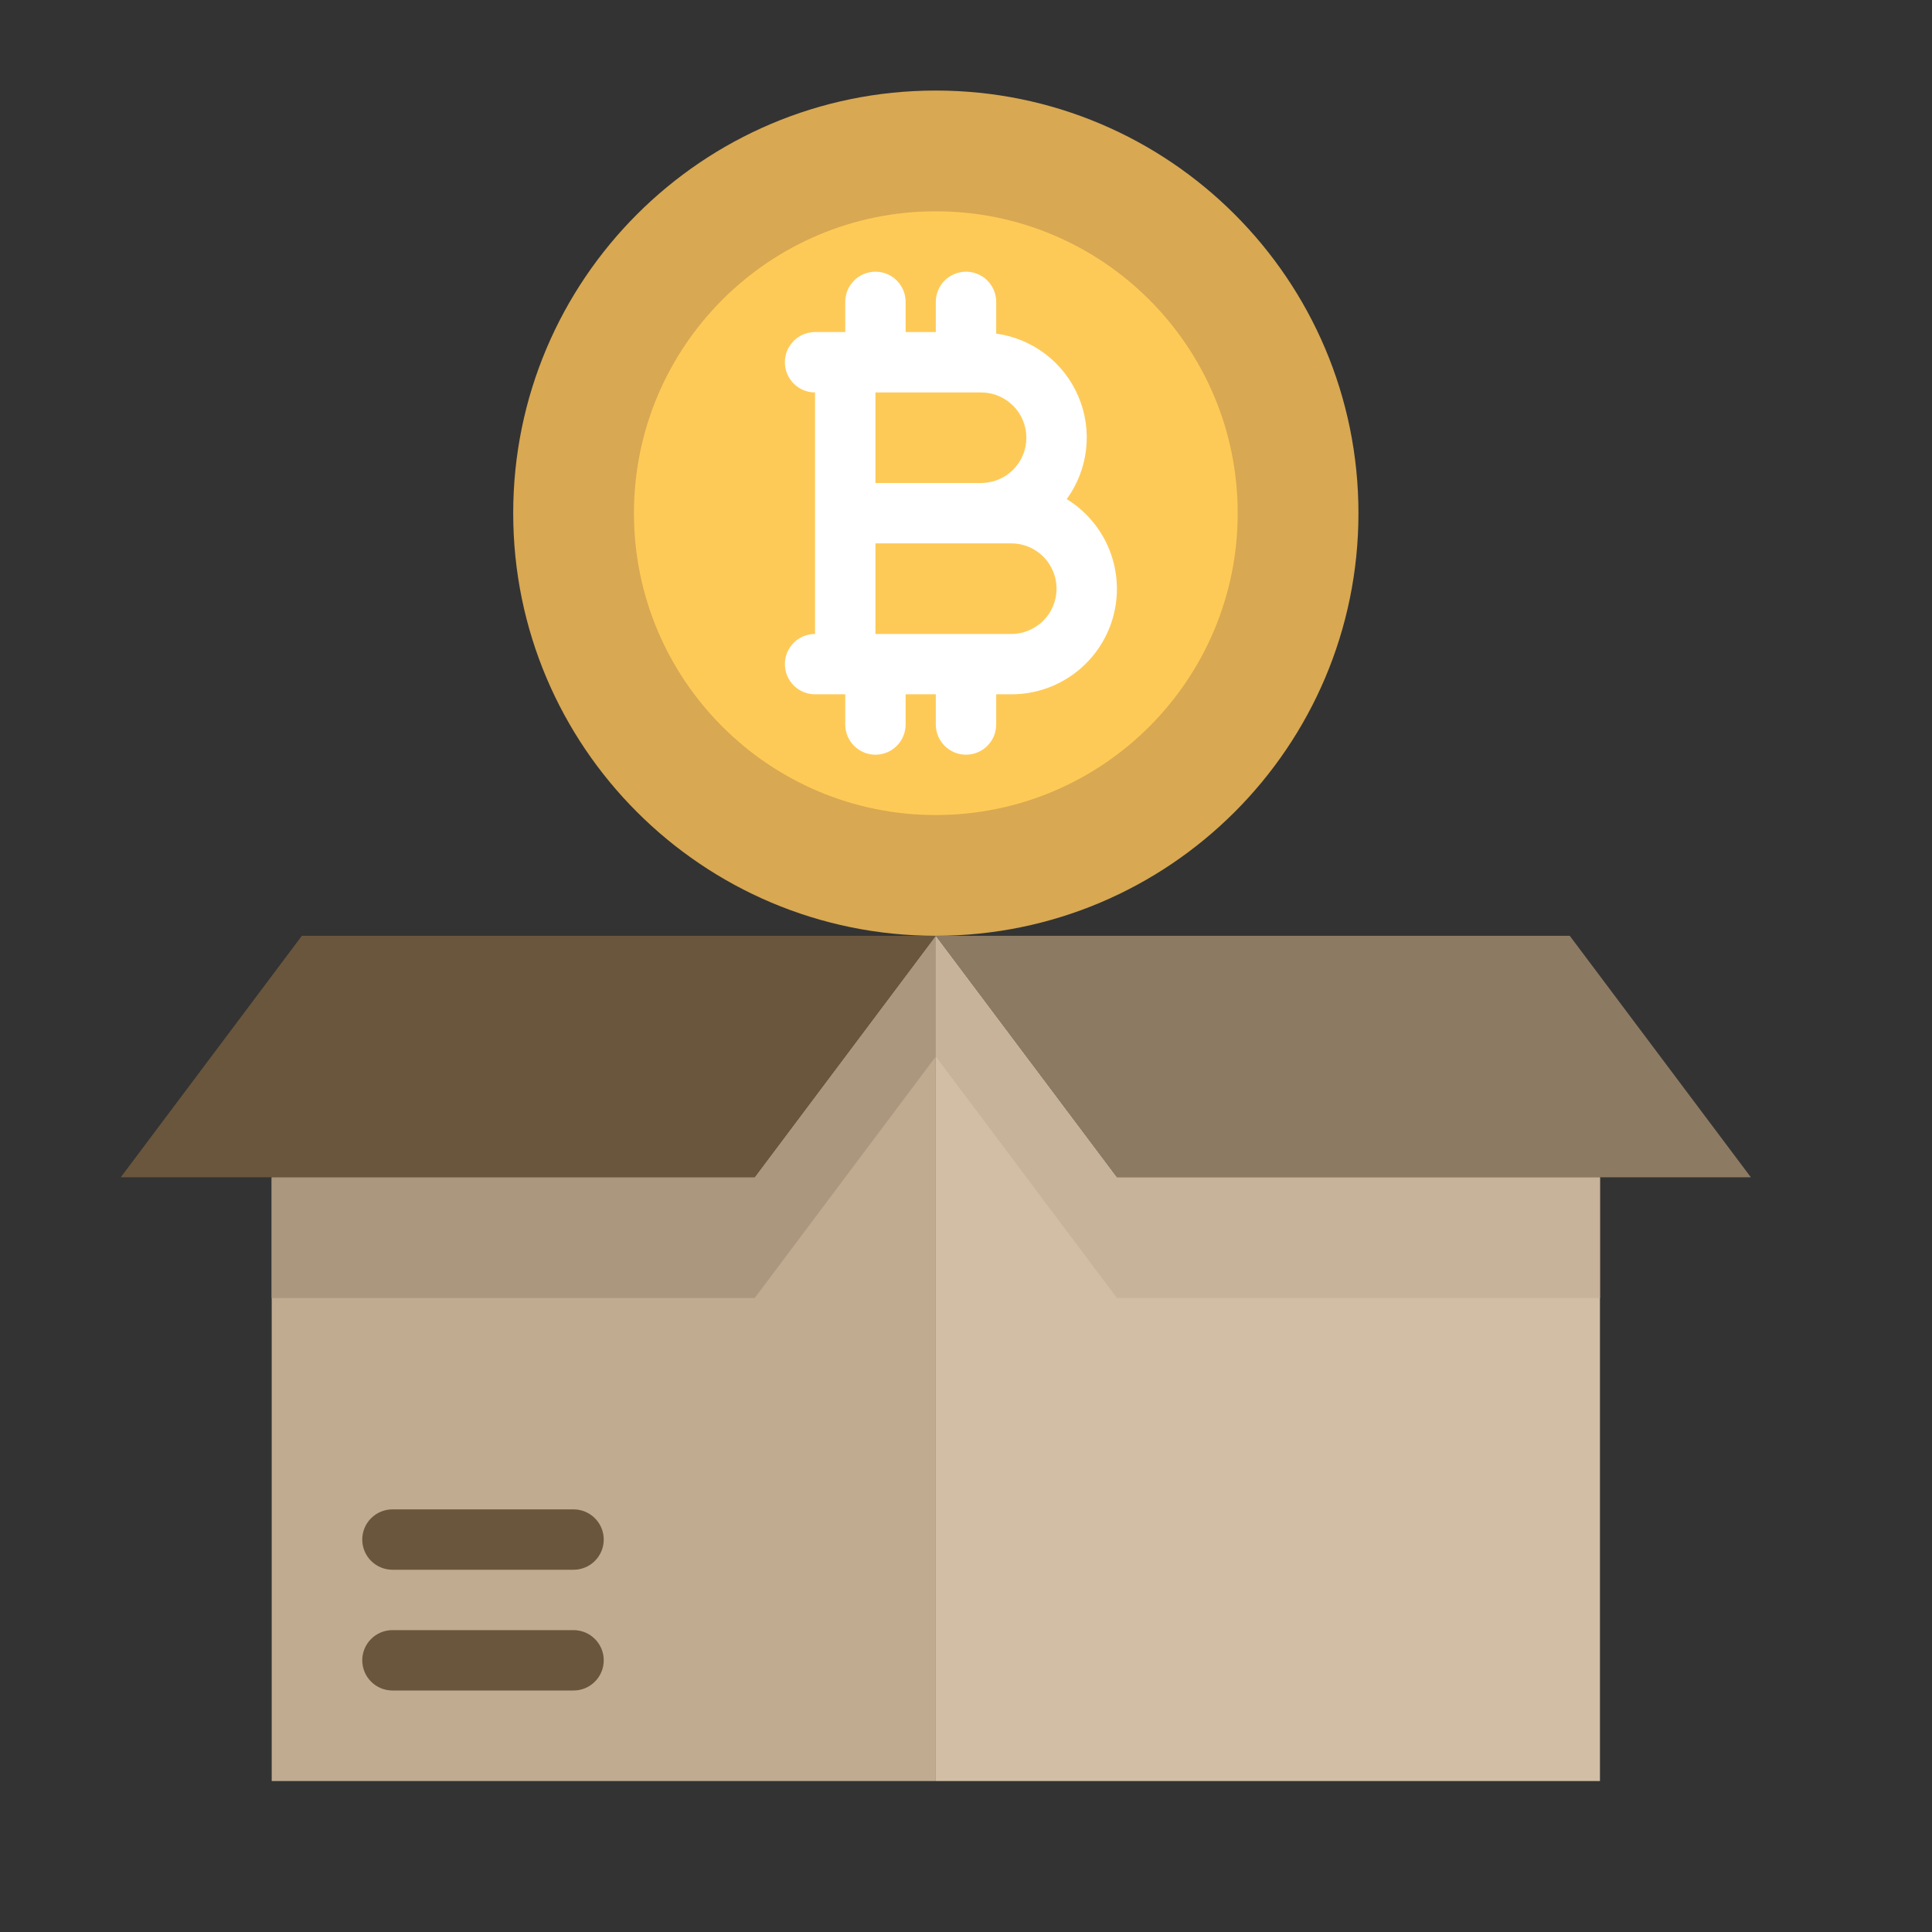<svg width="60" height="60" viewBox="0 0 60 60" fill="none" xmlns="http://www.w3.org/2000/svg">
    <rect x="0" y="0" width="60" height="60" fill="#333333" stroke="none"/>
    <path d="M34.688 36.562L29.062 29.062V55.312H49.688V36.562H34.688Z" fill="#D2BEA5"/>
    <path d="M23.438 36.562H8.438V55.312H29.062V29.062L23.438 36.562Z" fill="#C0AB91"/>
    <path d="M23.438 36.562H8.438V40.312H23.438L29.062 32.812V29.062L23.438 36.562Z" fill="#AB977E"/>
    <path d="M34.688 36.562H49.688V40.312H34.688L29.062 32.812V29.062L34.688 36.562Z" fill="#C7B39A"/>
    <path d="M29.062 29.062H9.375L3.75 36.562H8.438H23.438L29.062 29.062Z" fill="#6A563D"/>
    <path d="M49.688 36.562H54.375L48.75 29.062H29.062L34.688 36.562H49.688Z" fill="#8D7A63"/>
    <path d="M29.062 29.062C36.311 29.062 42.188 23.186 42.188 15.938C42.188 8.689 36.311 2.812 29.062 2.812C21.814 2.812 15.938 8.689 15.938 15.938C15.938 23.186 21.814 29.062 29.062 29.062Z" fill="#D8A852"/>
    <path d="M29.062 25.312C34.24 25.312 38.438 21.115 38.438 15.938C38.438 10.76 34.24 6.562 29.062 6.562C23.885 6.562 19.688 10.76 19.688 15.938C19.688 21.115 23.885 25.312 29.062 25.312Z" fill="#FECA57"/>
    <path d="M29.062 23.438C33.205 23.438 36.562 20.08 36.562 15.938C36.562 11.795 33.205 8.438 29.062 8.438C24.92 8.438 21.562 11.795 21.562 15.938C21.562 20.08 24.92 23.438 29.062 23.438Z" fill="#FECA57"/>
    <path d="M32.812 13.594C32.812 12.972 32.566 12.376 32.126 11.937C31.686 11.497 31.09 11.25 30.469 11.25H26.25V15.938H30.469C31.09 15.938 31.686 15.691 32.126 15.251C32.566 14.812 32.812 14.215 32.812 13.594Z" fill="#FECA57"/>
    <path d="M31.406 15.938H26.25V20.625H31.406C32.028 20.625 32.624 20.378 33.063 19.939C33.503 19.499 33.75 18.903 33.75 18.281C33.75 17.66 33.503 17.064 33.063 16.624C32.624 16.184 32.028 15.938 31.406 15.938Z" fill="#FECA57"/>
    <path d="M17.812 46.875H12.188C11.939 46.875 11.7 46.974 11.525 47.15C11.349 47.325 11.25 47.564 11.25 47.812C11.25 48.061 11.349 48.3 11.525 48.475C11.7 48.651 11.939 48.75 12.188 48.75H17.812C18.061 48.75 18.3 48.651 18.475 48.475C18.651 48.3 18.75 48.061 18.75 47.812C18.75 47.564 18.651 47.325 18.475 47.15C18.3 46.974 18.061 46.875 17.812 46.875Z" fill="#6A563D"/>
    <path d="M17.812 50.625H12.188C11.939 50.625 11.7 50.724 11.525 50.9C11.349 51.075 11.25 51.314 11.25 51.562C11.25 51.811 11.349 52.05 11.525 52.225C11.7 52.401 11.939 52.5 12.188 52.5H17.812C18.061 52.5 18.3 52.401 18.475 52.225C18.651 52.05 18.75 51.811 18.75 51.562C18.75 51.314 18.651 51.075 18.475 50.9C18.3 50.724 18.061 50.625 17.812 50.625Z" fill="#6A563D"/>
    <path d="M33.128 15.501C33.459 15.045 33.666 14.512 33.73 13.953C33.793 13.393 33.71 12.828 33.489 12.31C33.269 11.792 32.918 11.34 32.47 10.999C32.023 10.657 31.495 10.437 30.938 10.36V9.375C30.938 9.126 30.839 8.888 30.663 8.712C30.487 8.536 30.249 8.438 30 8.438C29.751 8.438 29.513 8.536 29.337 8.712C29.161 8.888 29.062 9.126 29.062 9.375V10.312H28.125V9.375C28.125 9.126 28.026 8.888 27.85 8.712C27.675 8.536 27.436 8.438 27.188 8.438C26.939 8.438 26.7 8.536 26.525 8.712C26.349 8.888 26.25 9.126 26.25 9.375V10.312H25.312C25.064 10.312 24.825 10.411 24.65 10.587C24.474 10.763 24.375 11.001 24.375 11.25C24.375 11.499 24.474 11.737 24.65 11.913C24.825 12.089 25.064 12.188 25.312 12.188V19.688C25.064 19.688 24.825 19.786 24.65 19.962C24.474 20.138 24.375 20.376 24.375 20.625C24.375 20.874 24.474 21.112 24.65 21.288C24.825 21.464 25.064 21.562 25.312 21.562H26.25V22.5C26.25 22.749 26.349 22.987 26.525 23.163C26.7 23.339 26.939 23.438 27.188 23.438C27.436 23.438 27.675 23.339 27.85 23.163C28.026 22.987 28.125 22.749 28.125 22.5V21.562H29.062V22.5C29.062 22.749 29.161 22.987 29.337 23.163C29.513 23.339 29.751 23.438 30 23.438C30.249 23.438 30.487 23.339 30.663 23.163C30.839 22.987 30.938 22.749 30.938 22.5V21.562H31.406C32.12 21.564 32.814 21.332 33.383 20.903C33.953 20.473 34.367 19.87 34.562 19.183C34.757 18.497 34.722 17.766 34.464 17.101C34.205 16.437 33.736 15.874 33.128 15.501ZM31.875 13.594C31.875 13.967 31.727 14.324 31.463 14.588C31.199 14.852 30.842 15 30.469 15H27.188V12.188H30.469C30.842 12.188 31.199 12.336 31.463 12.599C31.727 12.863 31.875 13.221 31.875 13.594ZM31.406 19.688H27.188V16.875H31.406C31.779 16.875 32.137 17.023 32.401 17.287C32.664 17.551 32.812 17.908 32.812 18.281C32.812 18.654 32.664 19.012 32.401 19.276C32.137 19.539 31.779 19.688 31.406 19.688Z" fill="white"/>
</svg>
